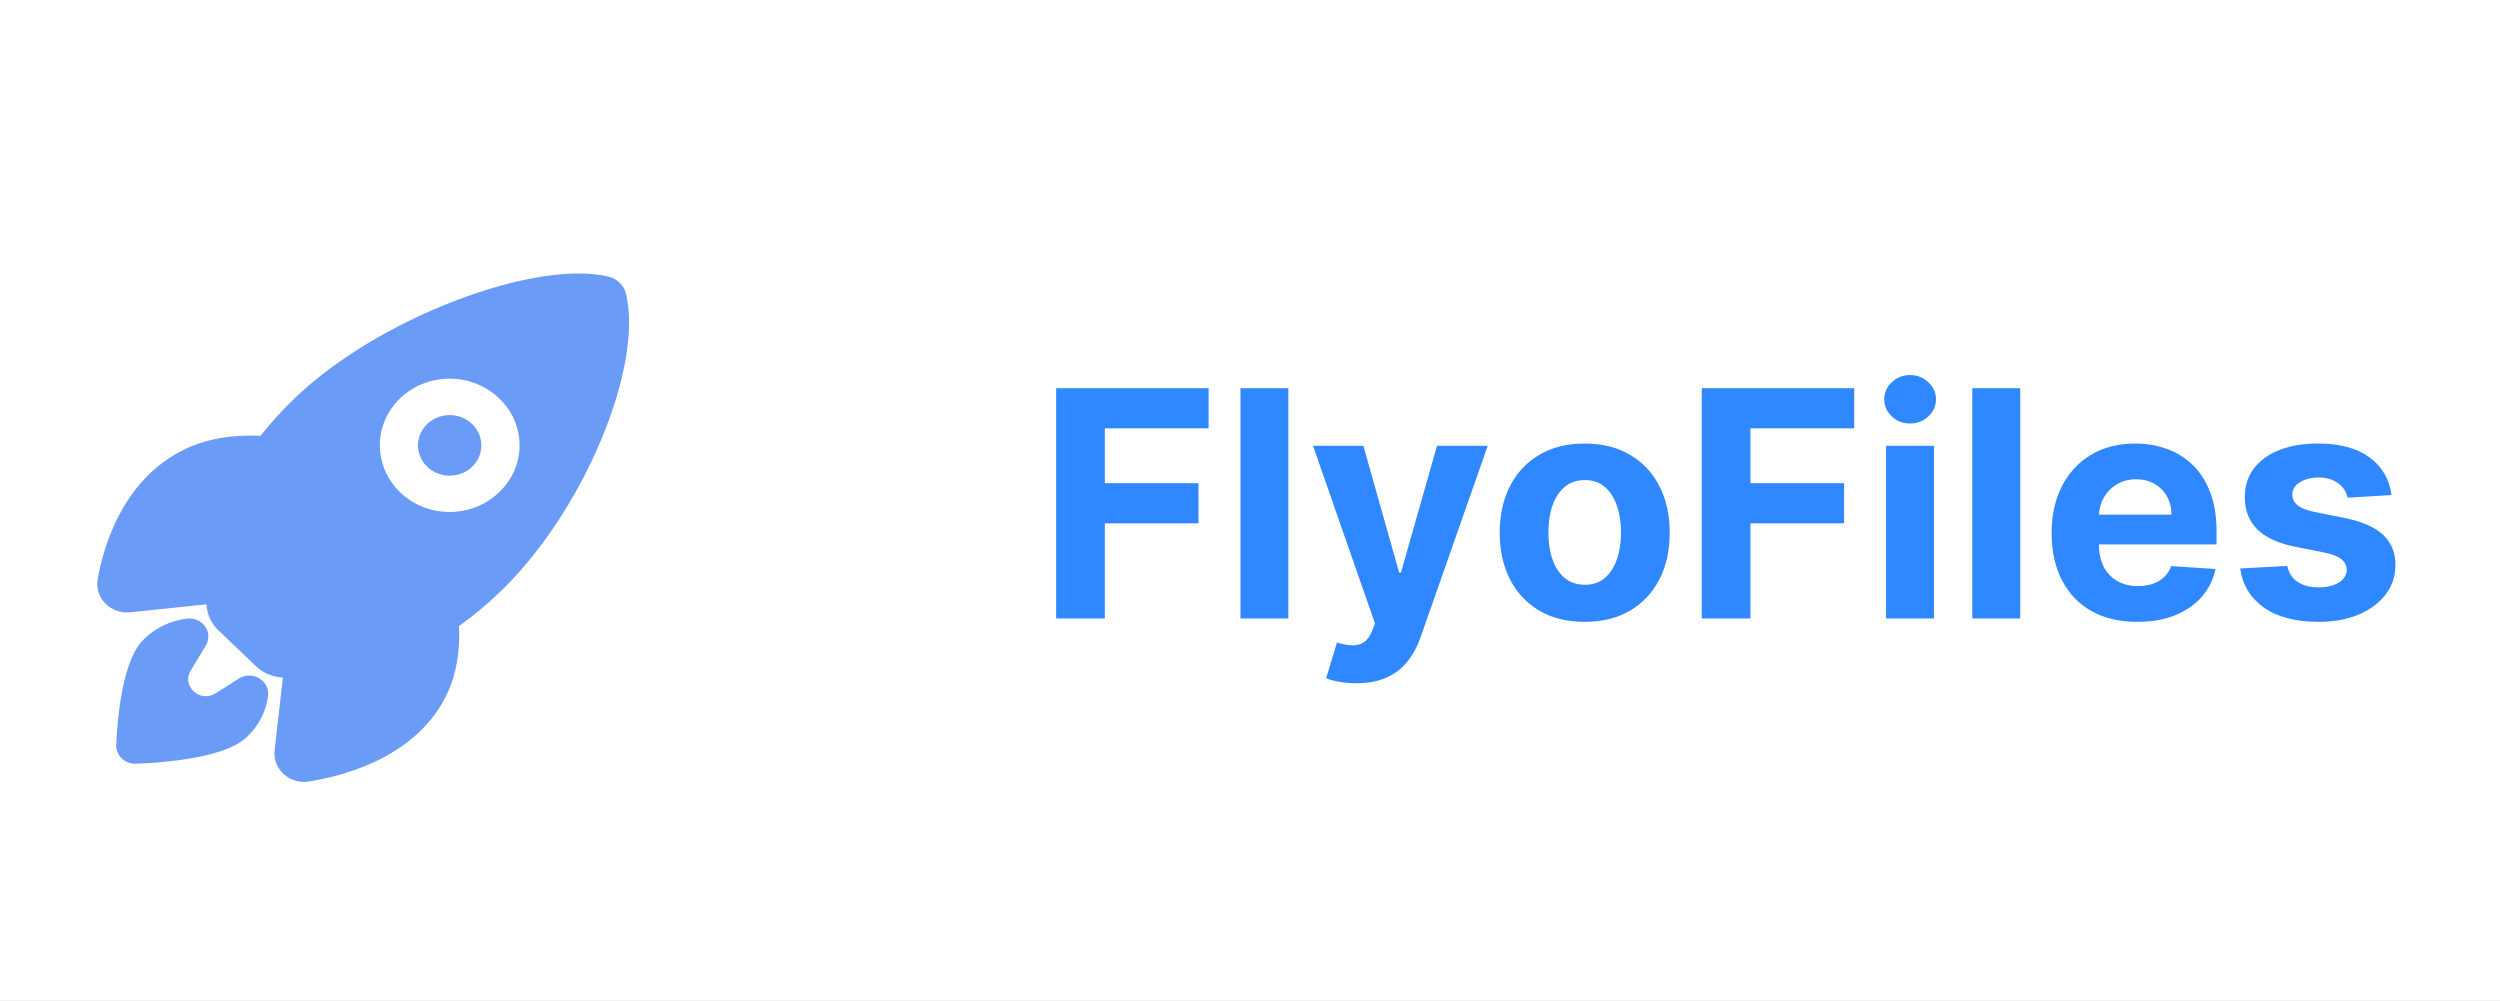 <svg width="2203" height="882" viewBox="0 0 2203 882" fill="none" xmlns="http://www.w3.org/2000/svg">
<rect x="0" y="0" width="2203" height="882" fill="#333333" stroke="none"/>
<g clip-path="url(#clip0_55_17)">
<rect width="2203" height="882" fill="white"/>
<path d="M396.225 365.788C389.766 365.791 383.507 367.935 378.516 371.855C373.525 375.775 370.111 381.227 368.854 387.284C367.597 393.341 368.575 399.627 371.623 405.071C374.671 410.515 379.599 414.78 385.568 417.141C391.536 419.501 398.177 419.81 404.357 418.015C410.537 416.22 415.876 412.432 419.462 407.296C423.048 402.161 424.661 395.995 424.025 389.851C423.389 383.706 420.545 377.962 415.975 373.598C413.384 371.116 410.305 369.148 406.916 367.808C403.526 366.467 399.893 365.781 396.225 365.788Z" fill="#699BF7"/>
<path d="M551.665 259.058C551.66 259.028 551.66 258.998 551.665 258.968C550.78 255.261 548.83 251.864 546.033 249.161C543.236 246.457 539.705 244.555 535.837 243.668C504.663 236.398 455.622 244.148 401.277 264.948C346.504 285.948 295.182 316.948 260.493 350.168C249.376 360.741 239.046 372.045 229.581 383.998C206.222 382.998 185.645 386.178 168.311 393.408C107.909 418.818 90.659 483.848 86.067 510.548C85.402 514.341 85.662 518.231 86.827 521.913C87.992 525.594 90.029 528.97 92.782 531.776C95.534 534.582 98.926 536.743 102.695 538.091C106.464 539.439 110.507 539.938 114.51 539.548H114.646L181.931 532.528C182.015 533.348 182.109 534.098 182.182 534.788C183.046 542.625 186.703 549.941 192.539 555.508L225.376 586.918C231.191 592.504 238.842 596.004 247.04 596.828L249.29 597.058L241.967 661.298V661.428C241.593 664.888 241.978 668.384 243.098 671.693C244.217 675.003 246.047 678.052 248.47 680.647C250.893 683.242 253.856 685.325 257.169 686.763C260.482 688.201 264.073 688.962 267.711 688.998C269.166 689 270.618 688.886 272.053 688.658C300.14 684.338 368.137 668.048 394.645 609.998C402.146 593.538 405.462 573.948 404.531 551.658C417.091 542.63 428.96 532.755 440.046 522.108C475.017 488.848 507.551 440.188 529.289 388.588C550.932 337.228 559.082 289.998 551.665 259.058ZM439.669 433.938C431.074 442.163 420.119 447.766 408.192 450.039C396.264 452.312 383.9 451.151 372.662 446.705C361.424 442.259 351.819 434.726 345.061 425.06C338.302 415.394 334.695 404.029 334.695 392.403C334.695 380.777 338.302 369.412 345.061 359.746C351.819 350.08 361.424 342.547 372.662 338.1C383.9 333.654 396.264 332.494 408.192 334.766C420.119 337.039 431.074 342.642 439.669 350.868C445.431 356.292 450.006 362.758 453.129 369.889C456.251 377.019 457.86 384.672 457.86 392.403C457.86 400.133 456.251 407.786 453.129 414.917C450.006 422.047 445.431 428.513 439.669 433.938Z" fill="#699BF7"/>
<path d="M221.61 595.437C217.562 594.957 213.47 595.907 210.103 598.107C203.418 602.477 196.702 606.797 189.924 611.007C176.209 619.527 159.806 604.567 167.956 591.007L180.666 570.007C182.483 567.466 183.495 564.478 183.58 561.401C183.665 558.324 182.82 555.289 181.146 552.66C179.472 550.031 177.04 547.919 174.142 546.577C171.244 545.236 168.003 544.722 164.807 545.097C150.7 546.803 137.588 552.945 127.534 562.557C123.706 566.227 112.062 577.367 105.796 619.817C104.013 632.011 102.889 644.284 102.428 656.587C102.371 658.723 102.761 660.848 103.577 662.836C104.392 664.825 105.616 666.638 107.176 668.167C108.736 669.697 110.6 670.912 112.66 671.742C114.719 672.571 116.931 672.998 119.165 672.997H119.584C132.465 672.561 145.314 671.493 158.08 669.797C202.508 663.797 214.162 652.657 217.991 648.997C228.092 639.383 234.502 626.789 236.182 613.257C236.72 609.047 235.487 604.806 232.755 601.464C230.022 598.123 226.014 595.955 221.61 595.437Z" fill="#699BF7"/>
<path d="M930.686 545V342.091H1065.03V377.461H973.587V425.811H1056.12V461.181H973.587V545H930.686ZM1135.3 342.091V545H1093.1V342.091H1135.3ZM1195.17 602.068C1189.82 602.068 1184.8 601.639 1180.11 600.78C1175.49 599.988 1171.66 598.964 1168.62 597.709L1178.13 566.202C1183.08 567.722 1187.54 568.547 1191.51 568.679C1195.53 568.811 1199 567.887 1201.91 565.905C1204.88 563.924 1207.29 560.555 1209.14 555.799L1211.62 549.359L1157.03 392.818H1201.41L1232.92 504.577H1234.51L1266.31 392.818H1310.99L1251.84 561.447C1249 569.637 1245.14 576.771 1240.25 582.847C1235.43 588.99 1229.32 593.713 1221.92 597.015C1214.52 600.384 1205.61 602.068 1195.17 602.068ZM1396.45 547.972C1381.06 547.972 1367.75 544.703 1356.52 538.164C1345.36 531.559 1336.74 522.377 1330.66 510.62C1324.58 498.797 1321.54 485.092 1321.54 469.504C1321.54 453.783 1324.58 440.045 1330.66 428.288C1336.74 416.464 1345.36 407.283 1356.52 400.744C1367.75 394.139 1381.06 390.837 1396.45 390.837C1411.84 390.837 1425.11 394.139 1436.27 400.744C1447.5 407.283 1456.16 416.464 1462.23 428.288C1468.31 440.045 1471.35 453.783 1471.35 469.504C1471.35 485.092 1468.31 498.797 1462.23 510.62C1456.16 522.377 1447.5 531.559 1436.27 538.164C1425.11 544.703 1411.84 547.972 1396.45 547.972ZM1396.64 515.277C1403.65 515.277 1409.49 513.295 1414.18 509.332C1418.87 505.303 1422.4 499.821 1424.78 492.886C1427.23 485.95 1428.45 478.057 1428.45 469.206C1428.45 460.355 1427.23 452.462 1424.78 445.527C1422.4 438.592 1418.87 433.109 1414.18 429.08C1409.49 425.051 1403.65 423.037 1396.64 423.037C1389.58 423.037 1383.63 425.051 1378.81 429.08C1374.05 433.109 1370.45 438.592 1368.01 445.527C1365.63 452.462 1364.44 460.355 1364.44 469.206C1364.44 478.057 1365.63 485.95 1368.01 492.886C1370.45 499.821 1374.05 505.303 1378.81 509.332C1383.63 513.295 1389.58 515.277 1396.64 515.277ZM1499.58 545V342.091H1633.93V377.461H1542.49V425.811H1625.02V461.181H1542.49V545H1499.58ZM1662 545V392.818H1704.2V545H1662ZM1683.2 373.201C1676.92 373.201 1671.54 371.12 1667.05 366.959C1662.62 362.732 1660.41 357.679 1660.41 351.8C1660.41 345.988 1662.62 341.001 1667.05 336.84C1671.54 332.613 1676.92 330.499 1683.2 330.499C1689.47 330.499 1694.82 332.613 1699.25 336.84C1703.74 341.001 1705.99 345.988 1705.99 351.8C1705.99 357.679 1703.74 362.732 1699.25 366.959C1694.82 371.12 1689.47 373.201 1683.2 373.201ZM1780.22 342.091V545H1738.01V342.091H1780.22ZM1883.38 547.972C1867.73 547.972 1854.25 544.802 1842.96 538.461C1831.73 532.054 1823.08 523.005 1817 511.314C1810.93 499.557 1807.89 485.653 1807.89 469.603C1807.89 453.949 1810.93 440.21 1817 428.387C1823.08 416.564 1831.63 407.349 1842.66 400.744C1853.76 394.139 1866.77 390.837 1881.7 390.837C1891.74 390.837 1901.08 392.455 1909.74 395.691C1918.46 398.862 1926.05 403.651 1932.53 410.058C1939.06 416.464 1944.15 424.523 1947.78 434.232C1951.42 443.876 1953.23 455.17 1953.23 468.116V479.708H1824.73V453.552H1913.5C1913.5 447.475 1912.18 442.092 1909.54 437.403C1906.9 432.713 1903.23 429.047 1898.54 426.405C1893.92 423.697 1888.54 422.343 1882.39 422.343C1875.99 422.343 1870.31 423.829 1865.35 426.801C1860.46 429.708 1856.63 433.638 1853.86 438.592C1851.08 443.479 1849.66 448.929 1849.6 454.939V479.808C1849.6 487.337 1850.99 493.843 1853.76 499.326C1856.6 504.808 1860.6 509.035 1865.75 512.007C1870.9 514.98 1877.01 516.466 1884.08 516.466C1888.77 516.466 1893.06 515.805 1896.96 514.484C1900.85 513.163 1904.19 511.182 1906.96 508.54C1909.74 505.898 1911.85 502.661 1913.3 498.83L1952.34 501.406C1950.36 510.786 1946.3 518.976 1940.15 525.977C1934.08 532.913 1926.22 538.329 1916.57 542.226C1907 546.057 1895.93 547.972 1883.38 547.972ZM2107.4 436.214L2068.76 438.592C2068.1 435.289 2066.68 432.317 2064.5 429.675C2062.32 426.967 2059.44 424.82 2055.88 423.235C2052.38 421.583 2048.18 420.758 2043.29 420.758C2036.75 420.758 2031.24 422.145 2026.75 424.919C2022.26 427.627 2020.01 431.26 2020.01 435.817C2020.01 439.45 2021.46 442.522 2024.37 445.032C2027.28 447.542 2032.26 449.556 2039.33 451.075L2066.87 456.624C2081.67 459.662 2092.7 464.55 2099.96 471.287C2107.23 478.024 2110.86 486.875 2110.86 497.839C2110.86 507.813 2107.92 516.565 2102.05 524.095C2096.23 531.625 2088.24 537.503 2078.07 541.73C2067.96 545.892 2056.31 547.972 2043.09 547.972C2022.95 547.972 2006.9 543.778 1994.94 535.39C1983.05 526.935 1976.09 515.442 1974.04 500.911L2015.55 498.731C2016.81 504.874 2019.84 509.564 2024.67 512.8C2029.49 515.971 2035.66 517.556 2043.19 517.556C2050.59 517.556 2056.54 516.136 2061.03 513.295C2065.59 510.389 2067.9 506.657 2067.96 502.1C2067.9 498.269 2066.28 495.131 2063.11 492.688C2059.94 490.178 2055.05 488.262 2048.45 486.941L2022.09 481.69C2007.23 478.718 1996.17 473.566 1988.9 466.234C1981.7 458.902 1978.1 449.556 1978.1 438.195C1978.1 428.42 1980.74 419.998 1986.03 412.931C1991.38 405.863 1998.87 400.414 2008.52 396.583C2018.23 392.752 2029.59 390.837 2042.6 390.837C2061.82 390.837 2076.95 394.899 2087.98 403.023C2099.07 411.147 2105.55 422.211 2107.4 436.214Z" fill="#2F88FF"/>
</g>
<defs>
<clipPath id="clip0_55_17">
<rect width="2203" height="882" fill="white"/>
</clipPath>
</defs>
</svg>
